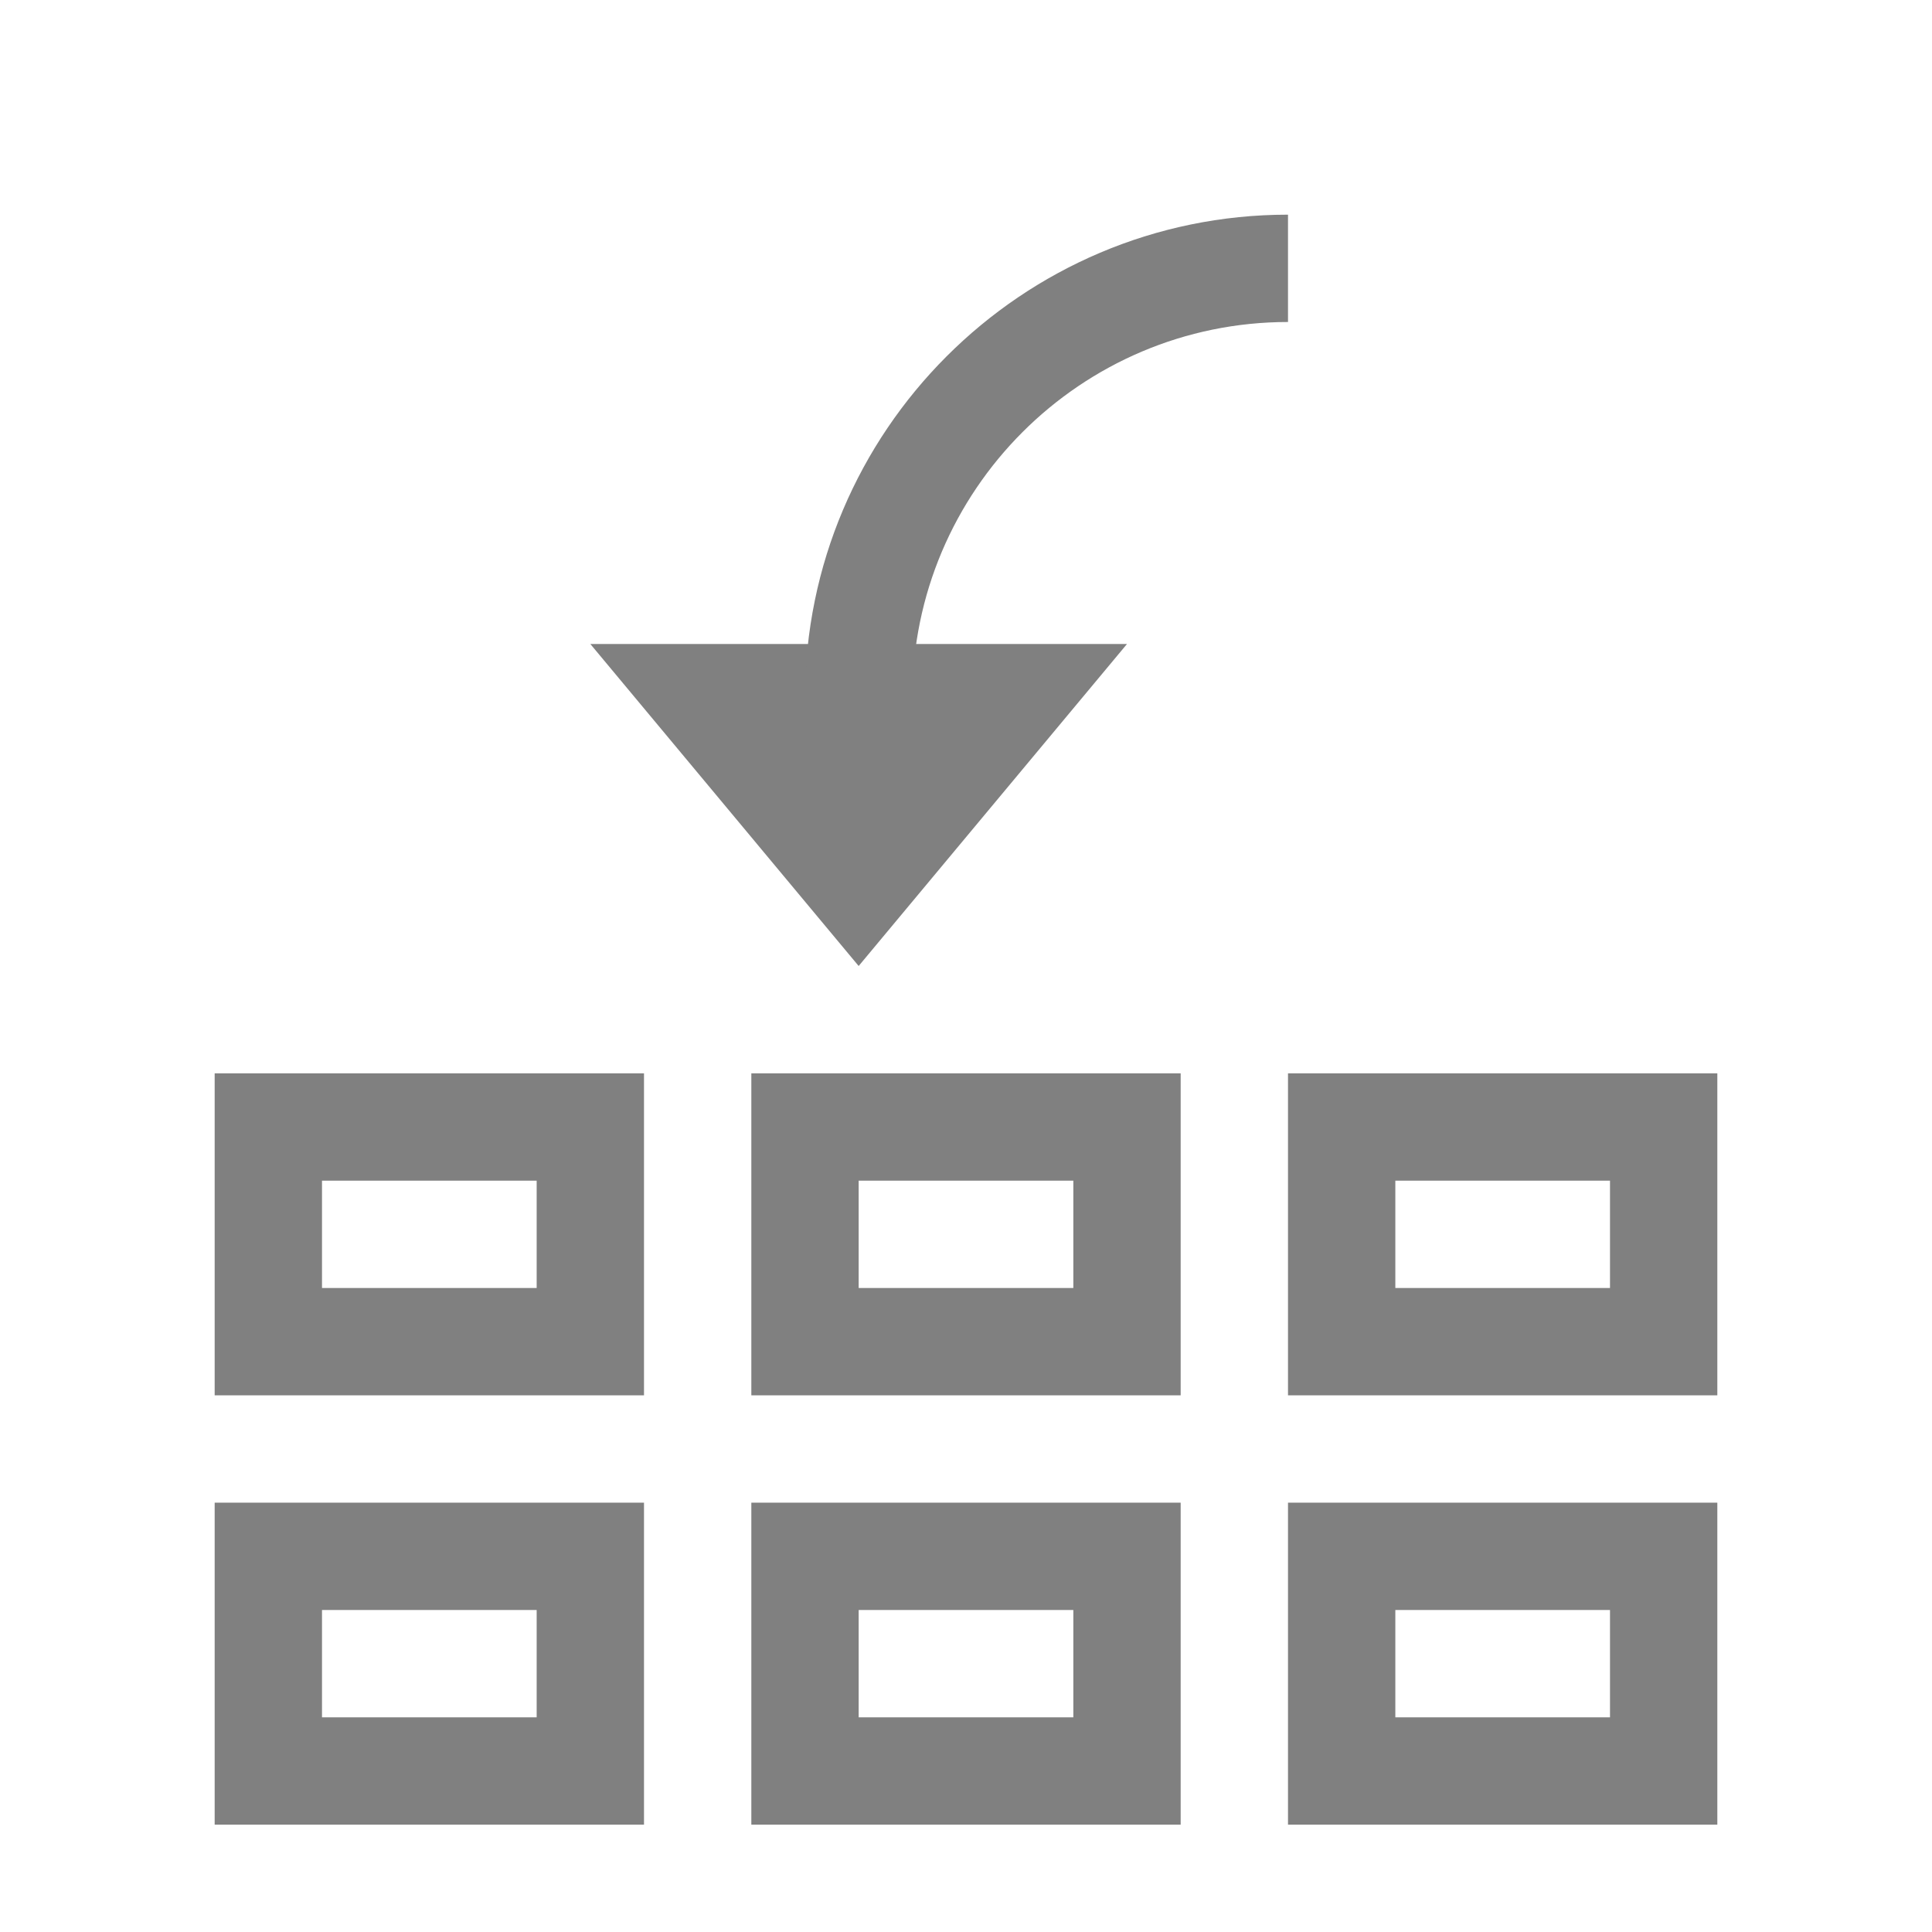 <?xml version="1.0" encoding="utf-8"?>
<!-- Generator: Adobe Illustrator 22.1.0, SVG Export Plug-In . SVG Version: 6.00 Build 0)  -->
<svg version="1.1" id="toolbar" xmlns="http://www.w3.org/2000/svg" xmlns:xlink="http://www.w3.org/1999/xlink" x="0px" y="0px"
	 width="18px" height="18px" viewBox="0 0 18 18" style="enable-background:new 0 0 18 18;" xml:space="preserve">
<style type="text/css">
	.st0{fill:#FFFFFF;}
	.st1{fill:#808080;}
	.st2{fill:#636F80;}
	.st3{fill-rule:evenodd;clip-rule:evenodd;fill:#FFFFFF;}
	.st4{fill-rule:evenodd;clip-rule:evenodd;fill:#808080;}
	.st5{fill-rule:evenodd;clip-rule:evenodd;fill:#636F80;}
	.st6{fill:#F7931E;}
</style>
<g id="get-column-list_disabled">
	<path class="st1" d="M15,15v1h-2v-1H15 M16,14h-4v3h4V14L16,14z"/>
	<path class="st1" d="M10,15v1H8v-1H10 M11,14H7v3h4V14L11,14z"/>
	<path class="st1" d="M5,15v1H3v-1H5 M6,14H2v3h4V14L6,14z"/>
	<path class="st1" d="M15,11v1h-2v-1H15 M16,10h-4v3h4V10L16,10z"/>
	<path class="st1" d="M10,11v1H8v-1H10 M11,10H7v3h4V10L11,10z"/>
	<path class="st1" d="M5,11v1H3v-1H5 M6,10H2v3h4V10L6,10z"/>
	<polygon class="st1" points="10.5,6 8,9 5.5,6 	"/>
	<g>
		<path class="st1" d="M12,2v1c-1.93,0-3.5,1.57-3.5,3.5h-1C7.5,4.019,9.519,2,12,2z"/>
	</g>
</g>
</svg>
